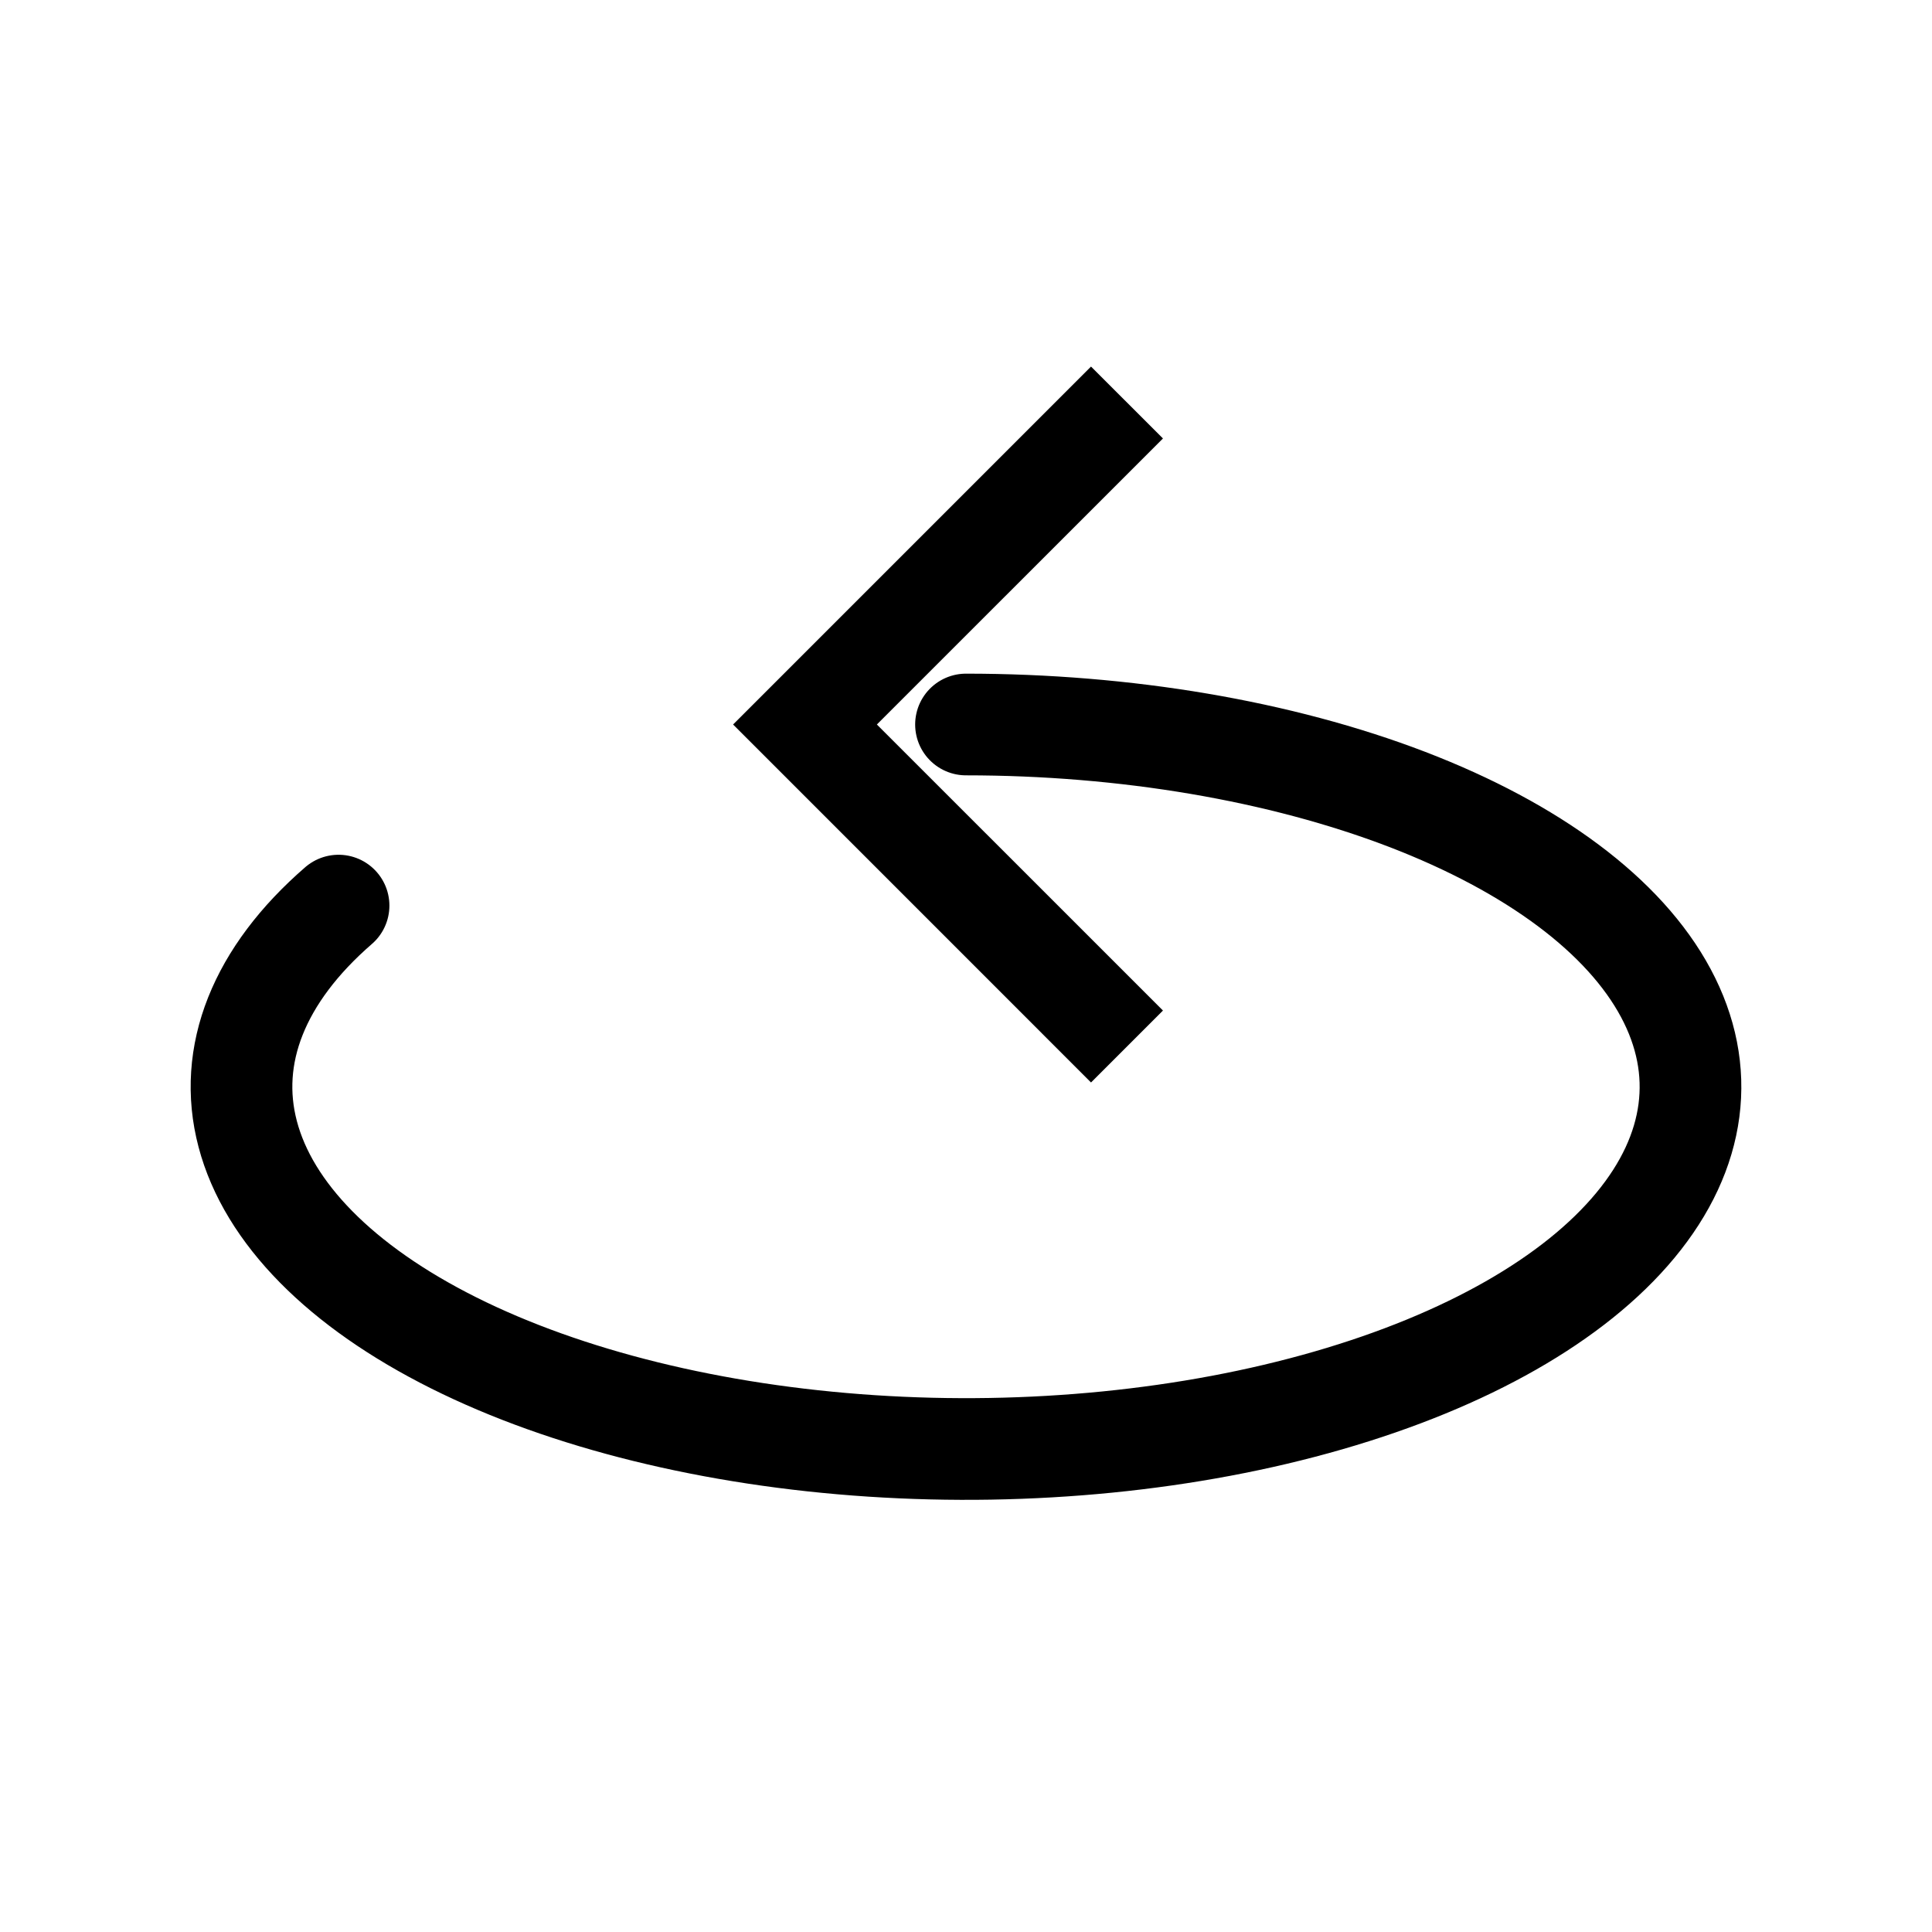 <svg width="38" height="38" viewBox="0 0 38 38" fill="none" xmlns="http://www.w3.org/2000/svg">
<path d="M15.833 14.25L15.126 14.957L14.419 14.25L15.126 13.543L15.833 14.25ZM21.459 21.291L15.126 14.957L16.54 13.543L22.874 19.876L21.459 21.291ZM15.126 13.543L21.459 7.21L22.874 8.624L16.54 14.957L15.126 13.543Z" fill="black"/>
<path d="M6.659 17.812C5.091 19.171 4.462 20.75 4.872 22.305C5.281 23.86 6.706 25.304 8.924 26.413C11.142 27.522 14.03 28.234 17.14 28.439C20.25 28.644 23.408 28.33 26.125 27.545C28.842 26.761 30.965 25.551 32.165 24.102C33.366 22.653 33.576 21.046 32.764 19.531C31.953 18.016 30.163 16.677 27.675 15.722C25.186 14.768 22.137 14.25 19 14.25" stroke="black" stroke-width="2" stroke-linecap="round"/>
</svg>
